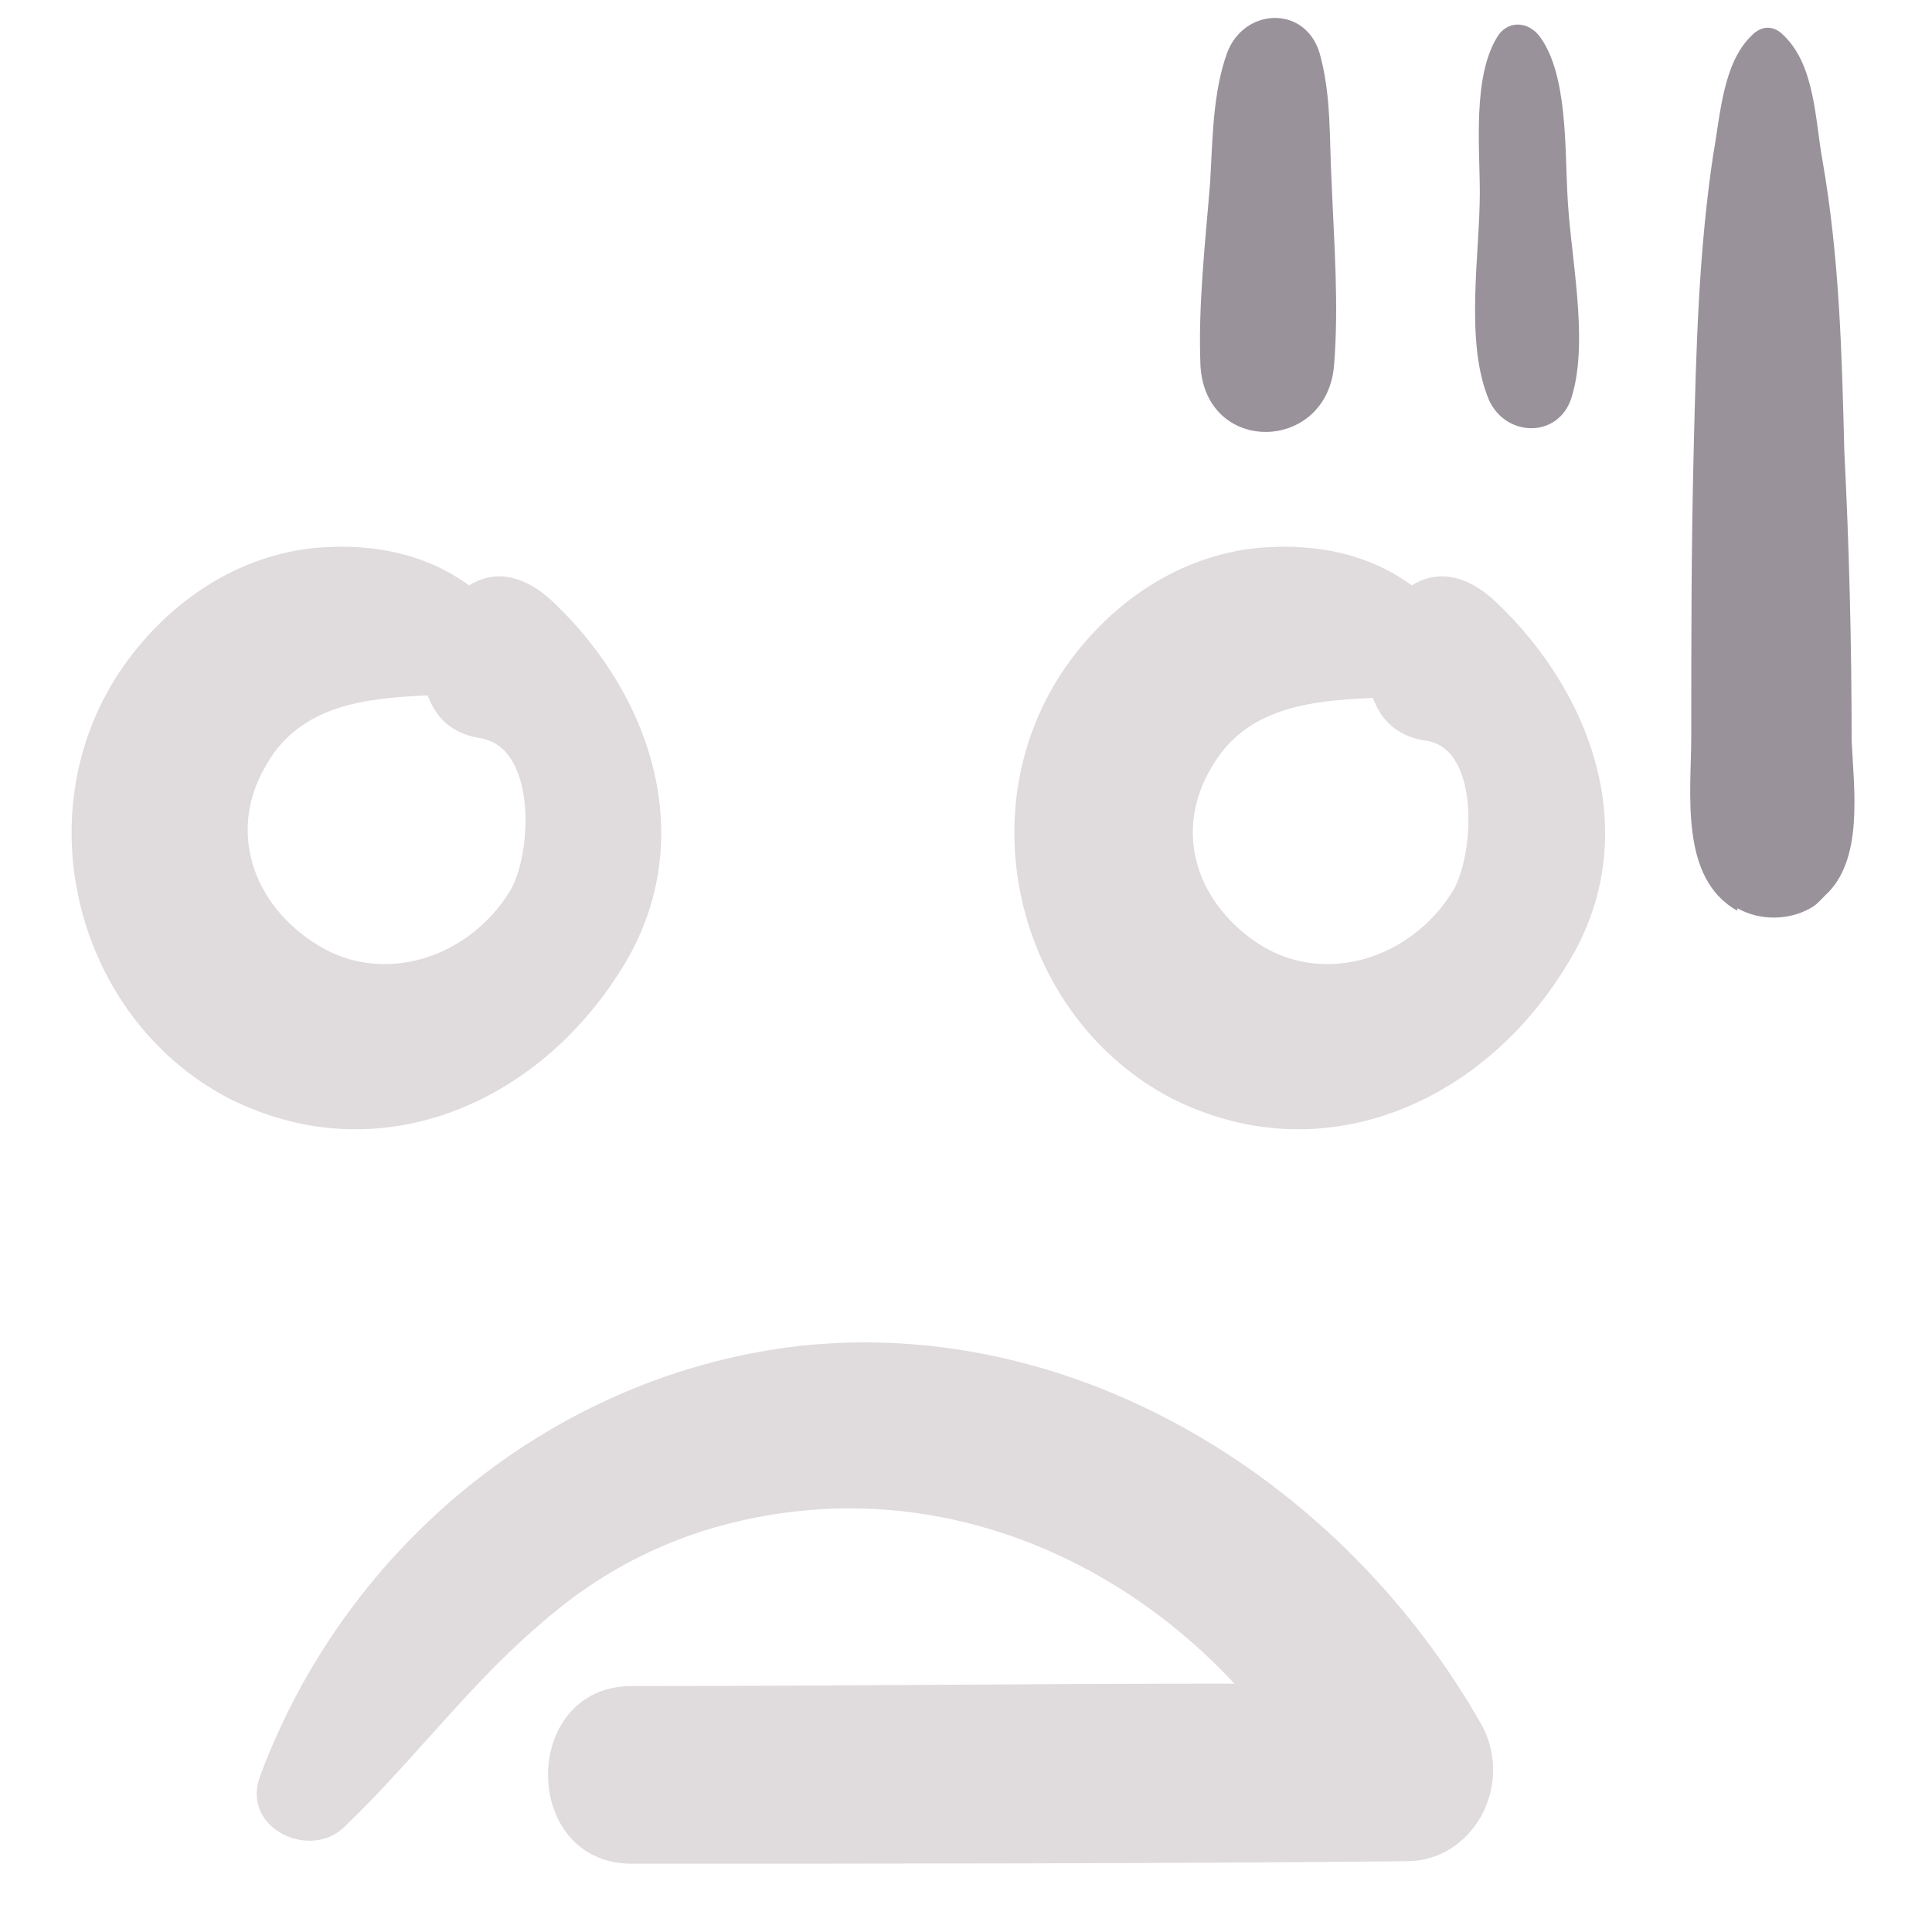 <svg width="20" height="20" viewBox="0 0 20 20" fill="none" xmlns="http://www.w3.org/2000/svg">
<path d="M12.704 0.545C12.553 0.959 12.553 1.451 12.527 1.891C12.477 2.513 12.402 3.16 12.427 3.782C12.477 4.714 13.735 4.688 13.81 3.782C13.861 3.16 13.81 2.513 13.785 1.891C13.76 1.451 13.785 0.985 13.659 0.545C13.508 0.053 12.88 0.079 12.704 0.545Z" fill="#79707A" fill-opacity="0.76"/>
<path d="M15.495 0.39C15.244 0.804 15.319 1.529 15.319 1.995C15.319 2.617 15.168 3.497 15.395 4.093C15.546 4.533 16.149 4.559 16.275 4.093C16.451 3.497 16.25 2.617 16.225 1.995C16.2 1.529 16.225 0.778 15.948 0.39C15.822 0.209 15.596 0.209 15.495 0.39Z" fill="#79707A" fill-opacity="0.76"/>
<path d="M19.168 7.667C19.168 6.657 19.142 5.647 19.092 4.663C19.067 3.653 19.042 2.669 18.866 1.659C18.79 1.245 18.79 0.676 18.463 0.365C18.363 0.261 18.237 0.261 18.136 0.365C17.834 0.65 17.809 1.193 17.734 1.608C17.583 2.618 17.558 3.627 17.533 4.663C17.508 5.647 17.508 6.631 17.508 7.615C17.508 8.211 17.382 9.091 17.985 9.428C17.985 9.428 17.985 9.428 17.985 9.402C18.212 9.531 18.514 9.531 18.74 9.402C18.79 9.376 18.816 9.35 18.866 9.298L18.891 9.272C19.293 8.91 19.193 8.185 19.168 7.667Z" fill="#79707A" fill-opacity="0.76"/>
<path d="M8.276 13.933C5.786 14.218 3.598 15.953 2.692 18.387C2.491 18.93 3.22 19.267 3.573 18.904C4.302 18.205 4.881 17.403 5.66 16.755C6.415 16.108 7.295 15.745 8.276 15.642C9.987 15.461 11.622 16.186 12.779 17.429C10.691 17.429 8.629 17.454 6.541 17.454C5.384 17.454 5.384 19.293 6.541 19.293C9.207 19.293 11.899 19.293 14.565 19.267C15.244 19.267 15.672 18.49 15.345 17.869C13.911 15.331 11.144 13.622 8.276 13.933Z" fill="#E0DBDC"/>
<path d="M6.44 10.021C7.245 8.727 6.767 7.225 5.736 6.241C5.409 5.93 5.107 5.904 4.856 6.06C4.428 5.749 3.9 5.619 3.271 5.671C2.466 5.749 1.762 6.215 1.284 6.888C0.227 8.39 0.781 10.539 2.365 11.368C3.9 12.145 5.56 11.446 6.44 10.021ZM2.768 7.898C3.12 7.303 3.774 7.225 4.428 7.199C4.503 7.406 4.654 7.587 4.956 7.639C5.56 7.717 5.51 8.83 5.283 9.219C4.856 9.918 3.975 10.203 3.296 9.788C2.617 9.374 2.34 8.597 2.768 7.898Z" fill="#E0DBDC"/>
<path d="M15.496 6.241C15.169 5.93 14.867 5.904 14.615 6.06C14.188 5.749 13.659 5.619 13.031 5.671C12.226 5.749 11.521 6.215 11.043 6.888C9.987 8.39 10.54 10.539 12.125 11.368C13.659 12.145 15.32 11.446 16.2 10.021C17.03 8.727 16.527 7.225 15.496 6.241ZM15.043 9.219C14.615 9.918 13.735 10.203 13.056 9.788C12.402 9.374 12.125 8.623 12.553 7.924C12.905 7.328 13.559 7.251 14.213 7.225C14.288 7.432 14.439 7.613 14.741 7.665C15.32 7.717 15.269 8.83 15.043 9.219Z" fill="#E0DBDC"/>
</svg>
